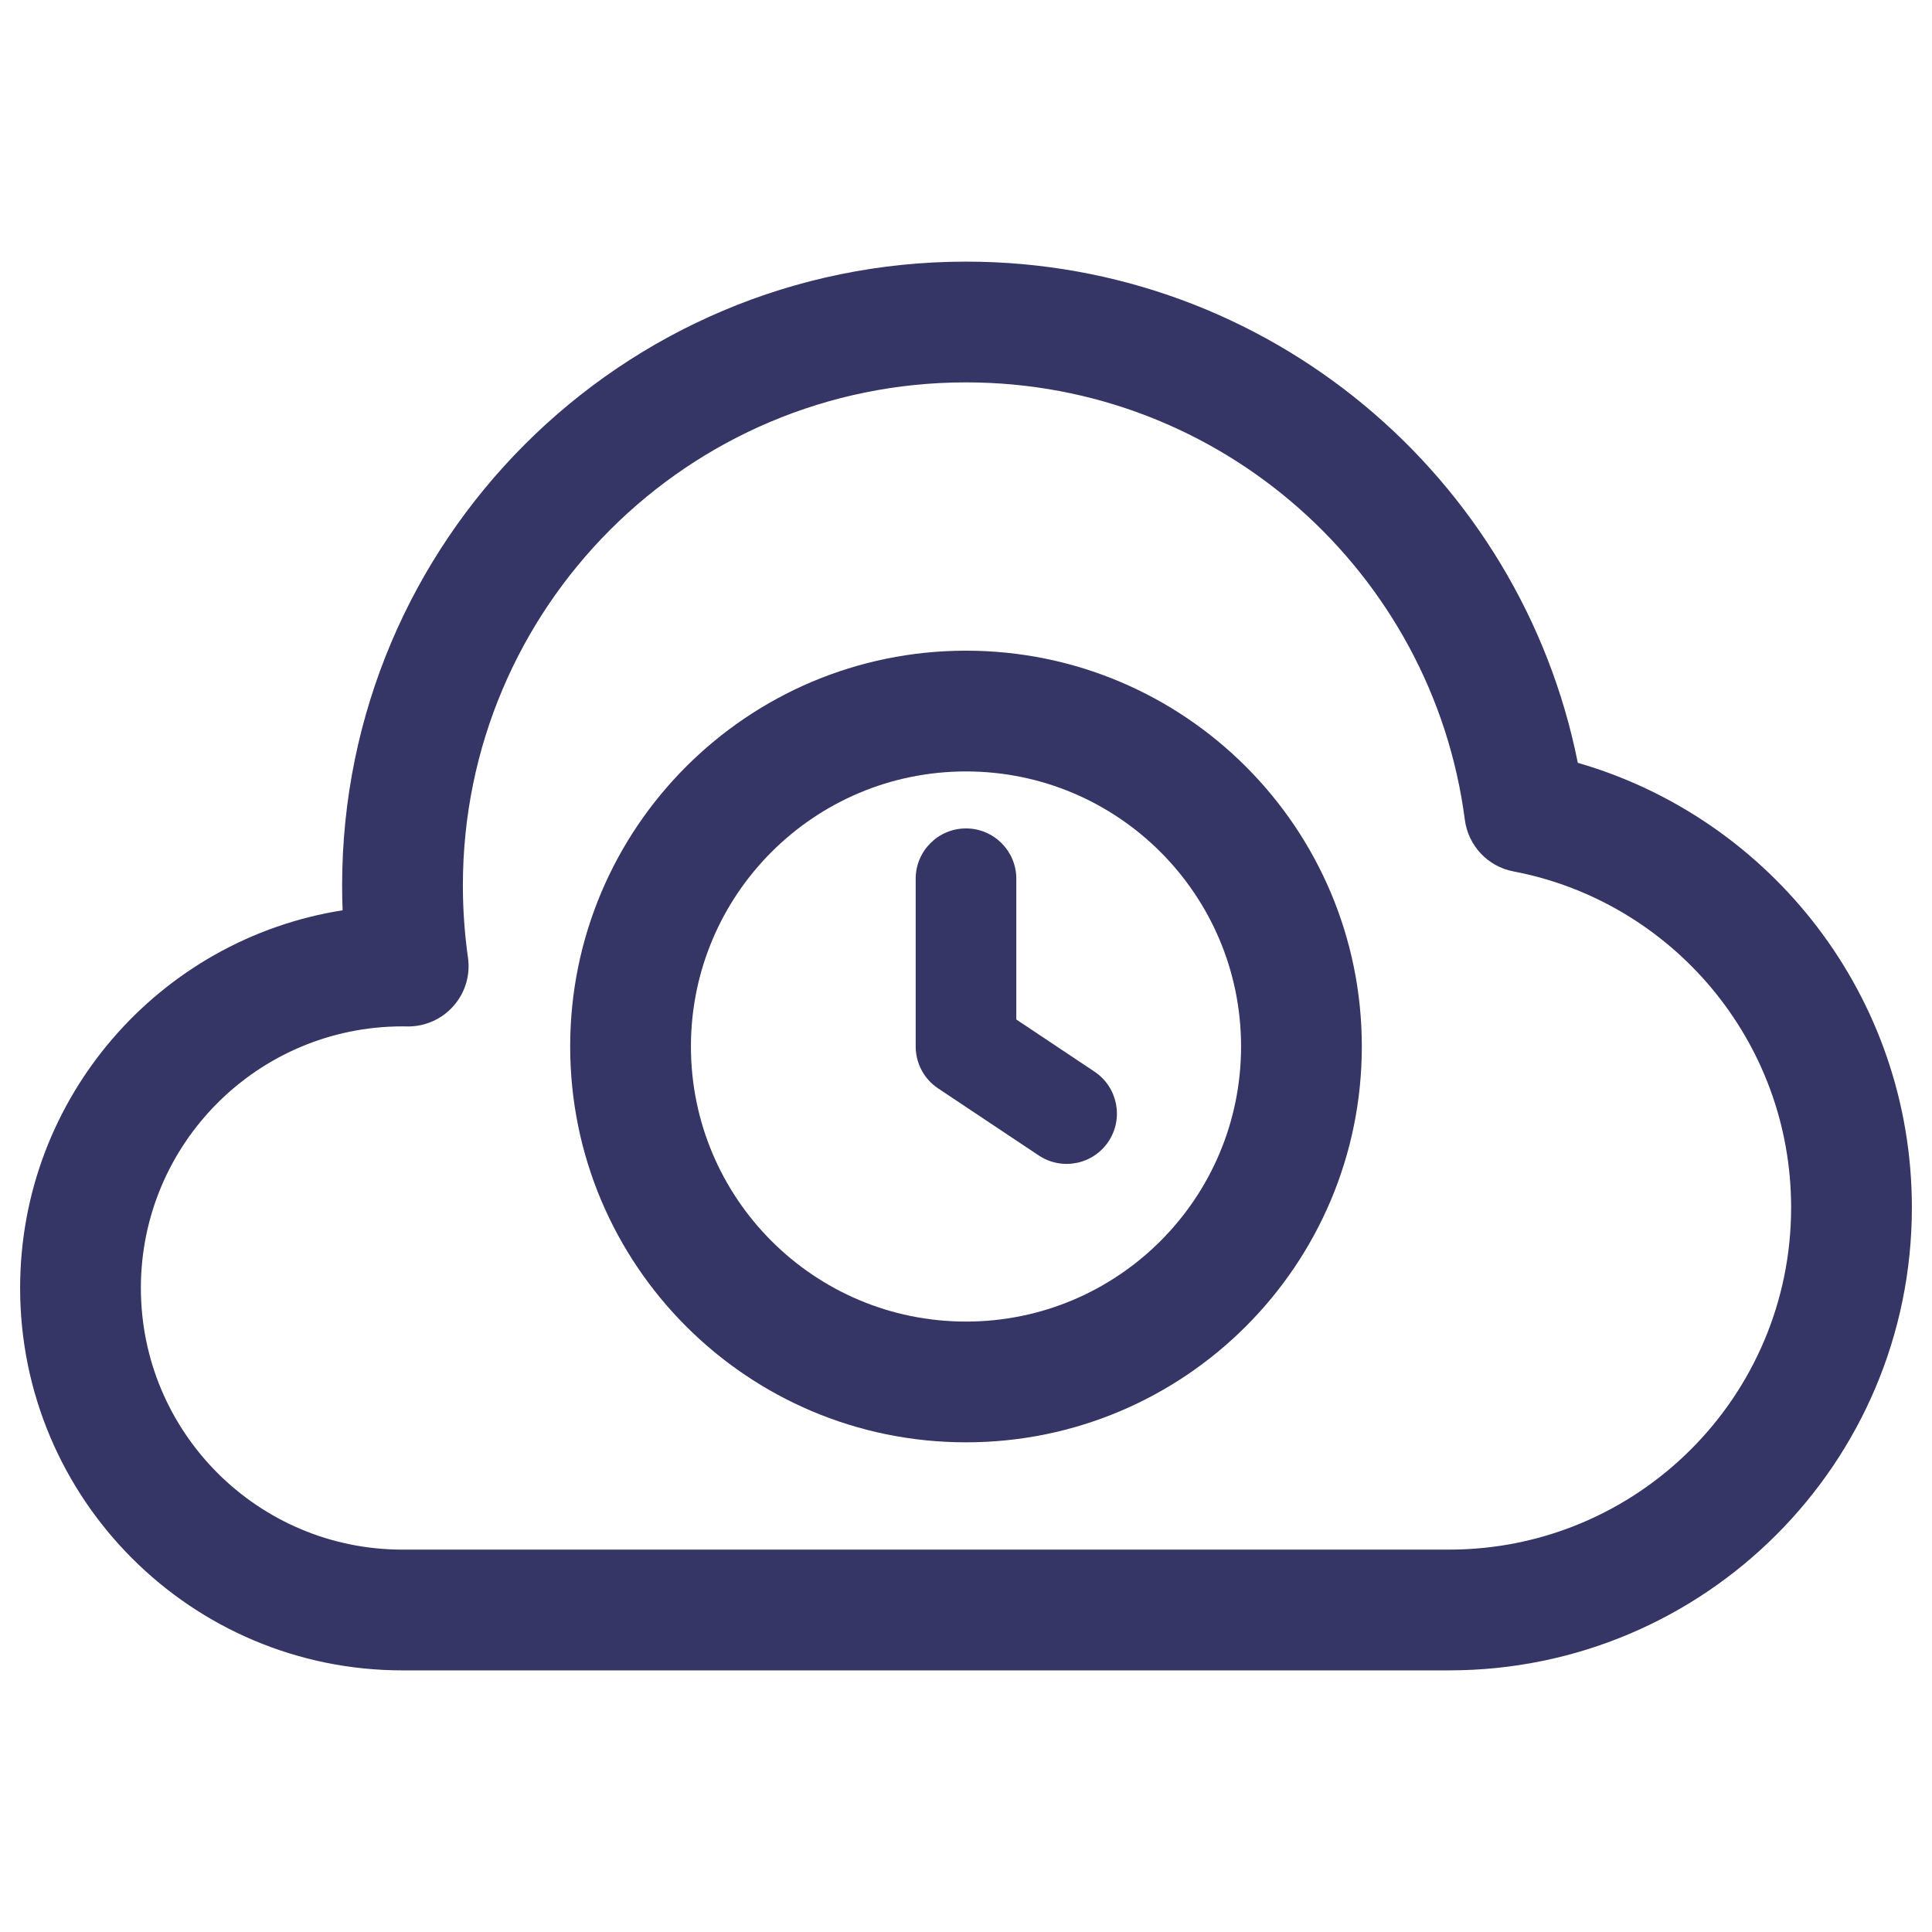 <svg width="24" height="24" viewBox="0 0 24 24" fill="none" xmlns="http://www.w3.org/2000/svg">
<path d="M12.625 10.916C12.625 10.571 12.345 10.291 12 10.291C11.655 10.291 11.375 10.571 11.375 10.916V13C11.375 13.209 11.479 13.404 11.653 13.52L12.903 14.353C13.191 14.545 13.579 14.467 13.77 14.18C13.961 13.893 13.884 13.505 13.597 13.313L12.625 12.665V10.916Z" fill="#353566"/>
<path fill-rule="evenodd" clip-rule="evenodd" d="M7.083 13C7.083 10.284 9.285 8.083 12 8.083C14.715 8.083 16.917 10.284 16.917 13C16.917 15.715 14.715 17.917 12 17.917C9.285 17.917 7.083 15.715 7.083 13ZM12 9.583C10.113 9.583 8.583 11.113 8.583 13C8.583 14.887 10.113 16.417 12 16.417C13.887 16.417 15.417 14.887 15.417 13C15.417 11.113 13.887 9.583 12 9.583Z" fill="#353566"/>
<path fill-rule="evenodd" clip-rule="evenodd" d="M4.25 11C4.25 6.72 7.72 3.25 12 3.25C15.759 3.25 18.892 5.925 19.6 9.476C21.997 10.169 23.75 12.379 23.75 15C23.75 18.176 21.176 20.75 18 20.75H5C2.377 20.75 0.25 18.623 0.25 16C0.25 13.63 1.986 11.665 4.256 11.308C4.252 11.206 4.25 11.103 4.25 11ZM12 4.75C8.548 4.75 5.75 7.548 5.75 11C5.75 11.304 5.772 11.603 5.813 11.894C5.845 12.112 5.779 12.332 5.633 12.497C5.488 12.662 5.278 12.754 5.058 12.751C5.039 12.75 5.019 12.75 5 12.75C3.205 12.75 1.75 14.205 1.75 16C1.75 17.795 3.205 19.25 5 19.25H18C20.347 19.25 22.25 17.347 22.25 15C22.25 12.927 20.765 11.199 18.801 10.825C18.483 10.765 18.239 10.506 18.197 10.185C17.799 7.119 15.175 4.75 12 4.75Z" fill="#353566"/>
</svg>
